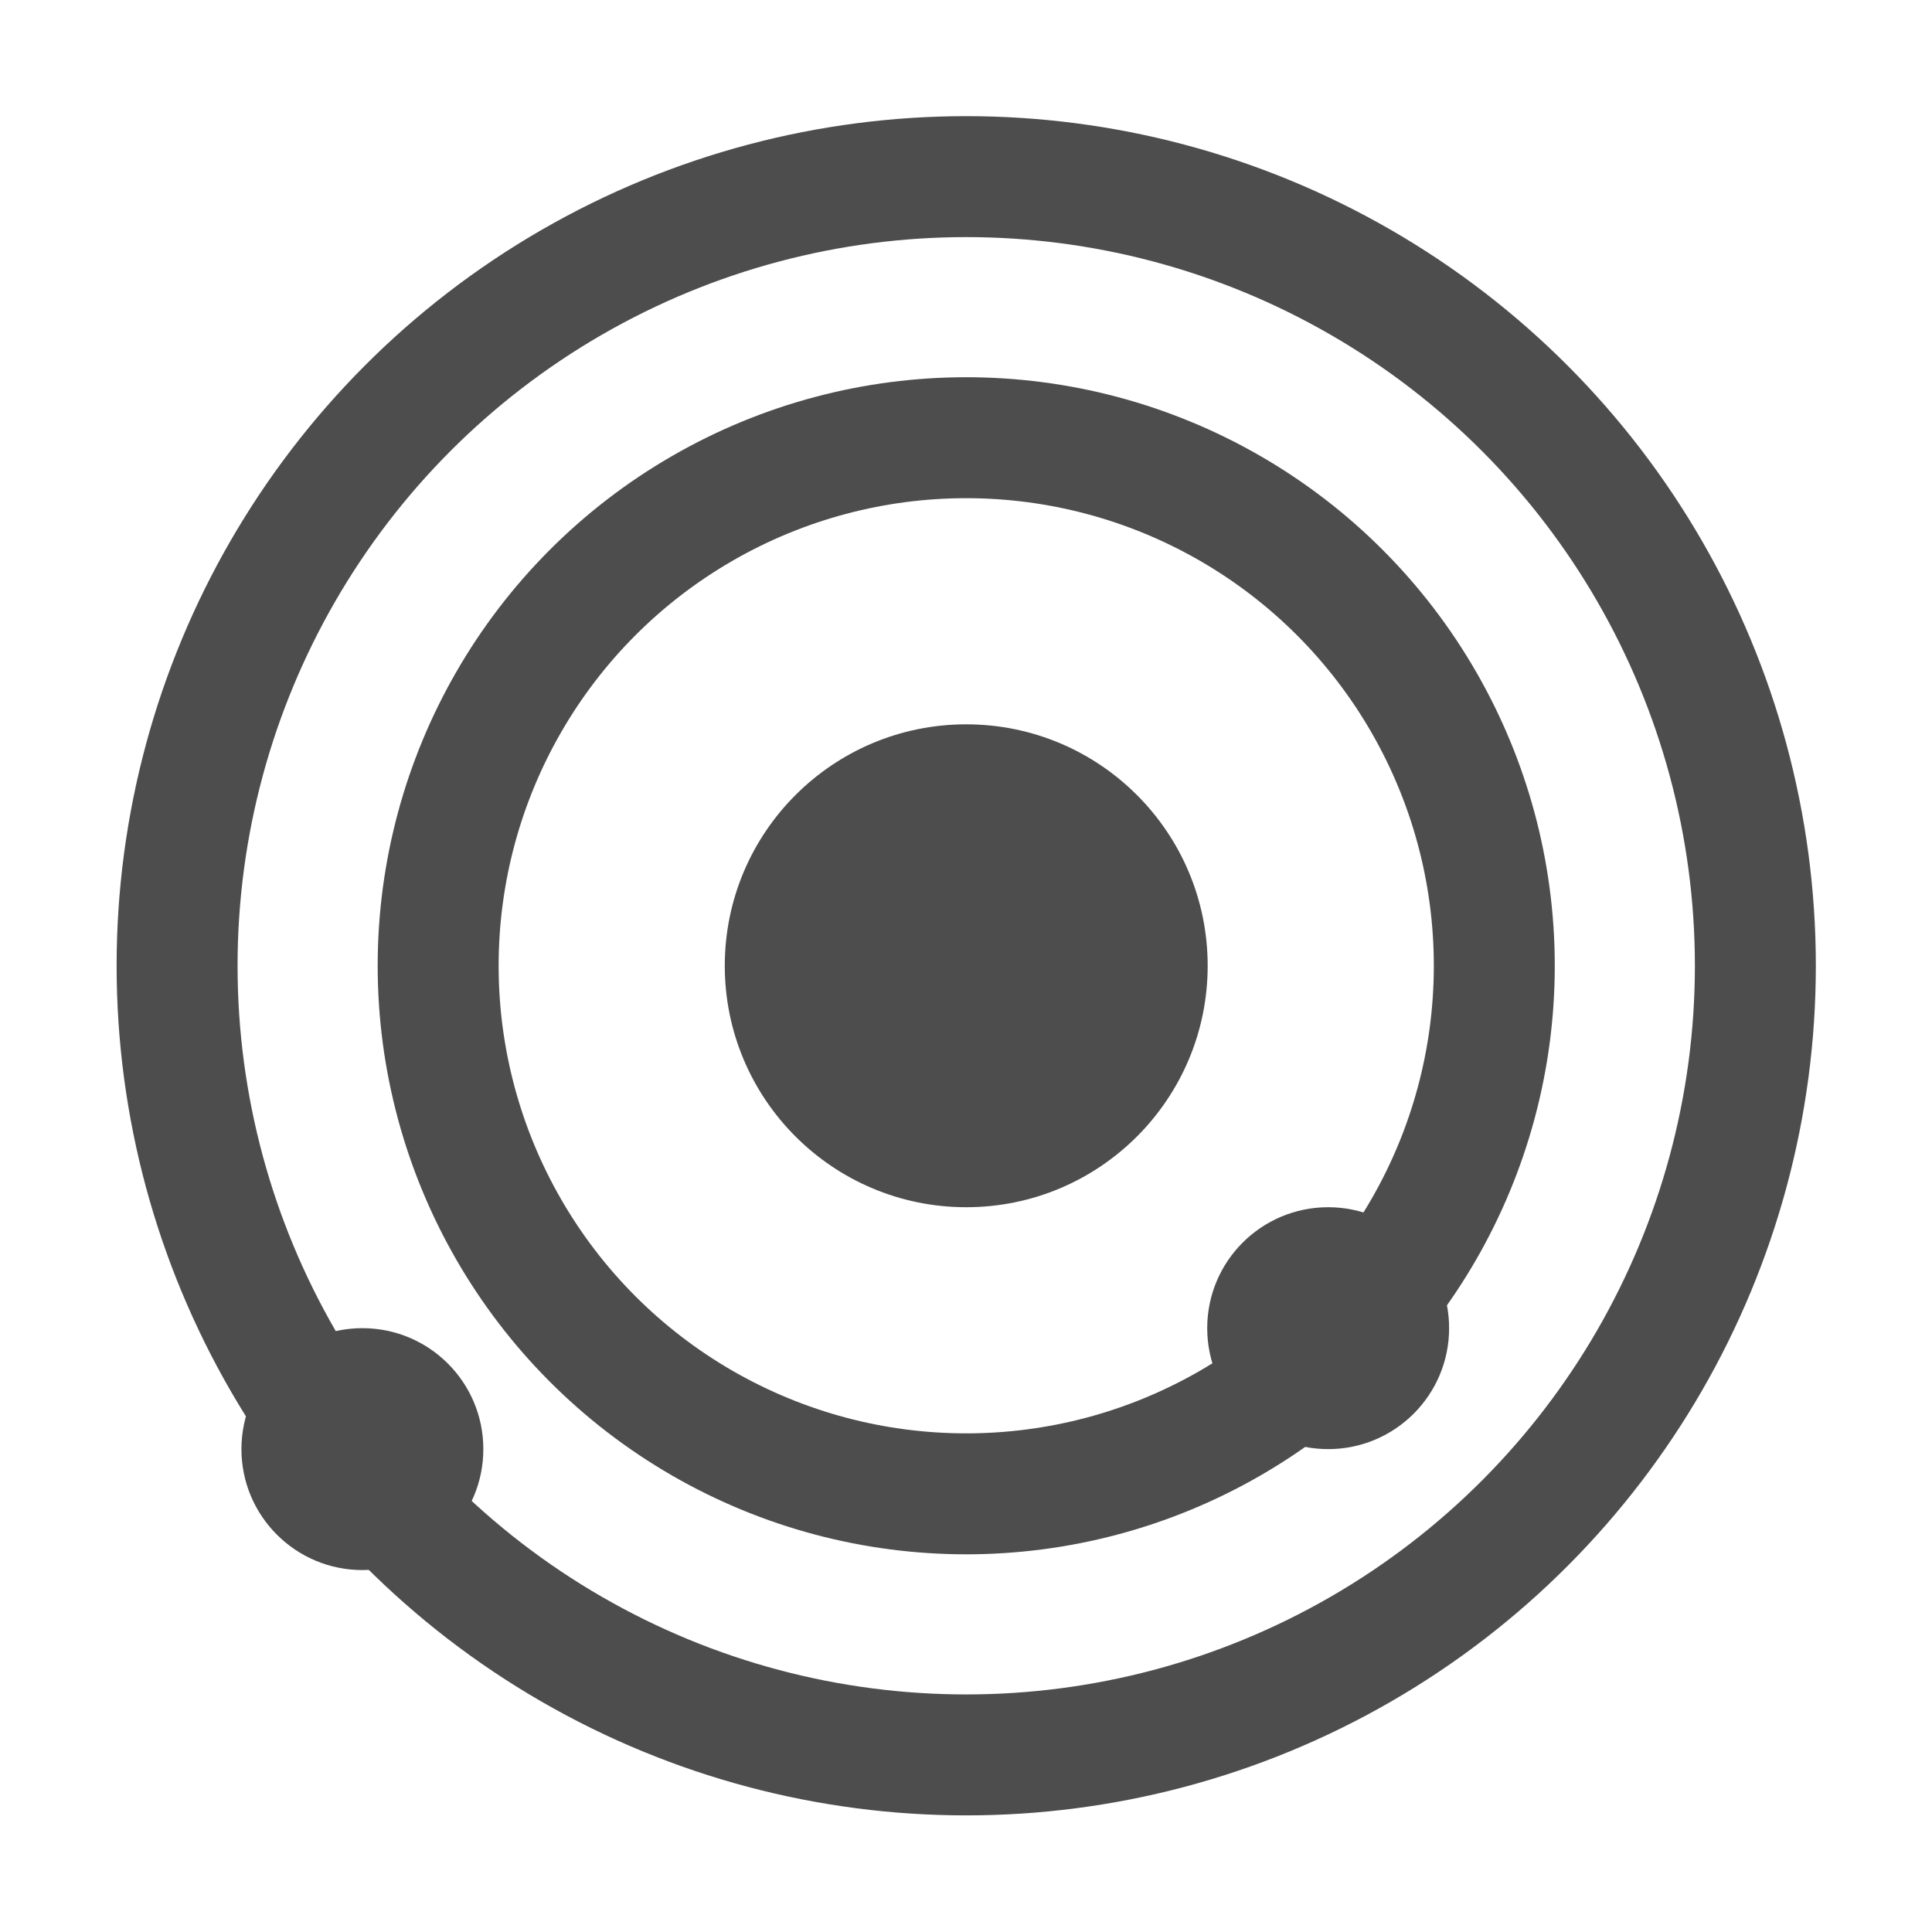 <?xml version="1.0" encoding="UTF-8" standalone="no"?>
<!-- Created with Inkscape (http://www.inkscape.org/) -->

<svg
   xmlns:dc="http://purl.org/dc/elements/1.1/"
   xmlns:cc="http://creativecommons.org/ns#"
   xmlns:rdf="http://www.w3.org/1999/02/22-rdf-syntax-ns#"
   xmlns:svg="http://www.w3.org/2000/svg"
   xmlns="http://www.w3.org/2000/svg"
   xmlns:sodipodi="http://sodipodi.sourceforge.net/DTD/sodipodi-0.dtd"
   xmlns:inkscape="http://www.inkscape.org/namespaces/inkscape"
   width="16"
   height="16"
   viewBox="0 0 4.233 4.233"
   version="1.1"
   id="svg4275"
   inkscape:export-filename="/mnt/partizione/icone/originali/replace/i62.png"
   inkscape:export-xdpi="96"
   inkscape:export-ydpi="96"
   inkscape:version="0.92+devel unknown"
   sodipodi:docname="show-planets.svg">
  <defs
     id="defs4269" />
  <sodipodi:namedview
     id="base"
     pagecolor="#ffffff"
     bordercolor="#666666"
     borderopacity="1.0"
     inkscape:pageopacity="0.0"
     inkscape:pageshadow="2"
     inkscape:zoom="31.678384"
     inkscape:cx="6.3910809"
     inkscape:cy="6.434949"
     inkscape:document-units="mm"
     inkscape:current-layer="layer1"
     inkscape:document-rotation="0"
     showgrid="true"
     units="px"
     inkscape:snap-bbox="true"
     inkscape:bbox-nodes="true"
     inkscape:window-width="1920"
     inkscape:window-height="1016"
     inkscape:window-x="0"
     inkscape:window-y="0"
     inkscape:window-maximized="1">
    <inkscape:grid
       type="xygrid"
       id="grid4820" />
  </sodipodi:namedview>
  <g
     inkscape:label="Livello 1"
     inkscape:groupmode="layer"
     id="layer1"
     transform="translate(0,-292.767)">
    <ellipse
       style="fill:#4d4d4d;fill-opacity:1;stroke:none;stroke-width:0.3;stroke-linecap:round;stroke-linejoin:round;paint-order:stroke fill markers"
       id="path4822"
       cx="0.758"
       cy="295.977"
       r="0.3" />
    <ellipse
       style="fill:none;fill-opacity:1;stroke:#4d4d4d;stroke-width:0.265;stroke-linecap:round;stroke-linejoin:round;stroke-opacity:1;paint-order:stroke fill markers;stroke-miterlimit:4;stroke-dasharray:none"
       id="path4824"
       cx="2.117"
       cy="294.883"
       rx="1.729"
       ry="1.729" />
    <ellipse
       style="fill:none;fill-opacity:1;stroke:#4d4d4d;stroke-width:0.265;stroke-linecap:round;stroke-linejoin:round;stroke-miterlimit:4;stroke-dasharray:none;stroke-opacity:1;paint-order:stroke fill markers"
       id="path4826"
       cx="2.117"
       cy="294.883"
       rx="1.157"
       ry="1.157" />
    <ellipse
       style="fill:#4d4d4d;fill-opacity:1;stroke:none;stroke-width:0.3;stroke-linecap:round;stroke-linejoin:round;paint-order:stroke fill markers"
       id="path4822-3"
       cx="2.946"
       cy="295.642"
       r="0.3" />
    <ellipse
       style="fill:#4d4d4d;fill-opacity:1;stroke:none;stroke-width:0.529;stroke-linecap:round;stroke-linejoin:round;paint-order:stroke fill markers"
       id="path4822-3-6"
       cx="2.117"
       cy="294.883"
       rx="0.529"
       ry="0.529" />
    <ellipse
       style="fill:#4d4d4d;fill-opacity:1;stroke:none;stroke-width:0.265;stroke-linecap:round;stroke-linejoin:round;stroke-miterlimit:4;stroke-dasharray:none;paint-order:stroke fill markers"
       id="path4270"
       cx="0.794"
       cy="295.942"
       rx="0.265"
       ry="0.265" />
    <ellipse
       style="fill:#4d4d4d;fill-opacity:1;stroke:none;stroke-width:0.265;stroke-linecap:round;stroke-linejoin:round;stroke-miterlimit:4;stroke-dasharray:none;paint-order:stroke fill markers"
       id="path4270-3"
       cx="2.91"
       cy="295.677"
       rx="0.265"
       ry="0.265" />
  </g>
</svg>
